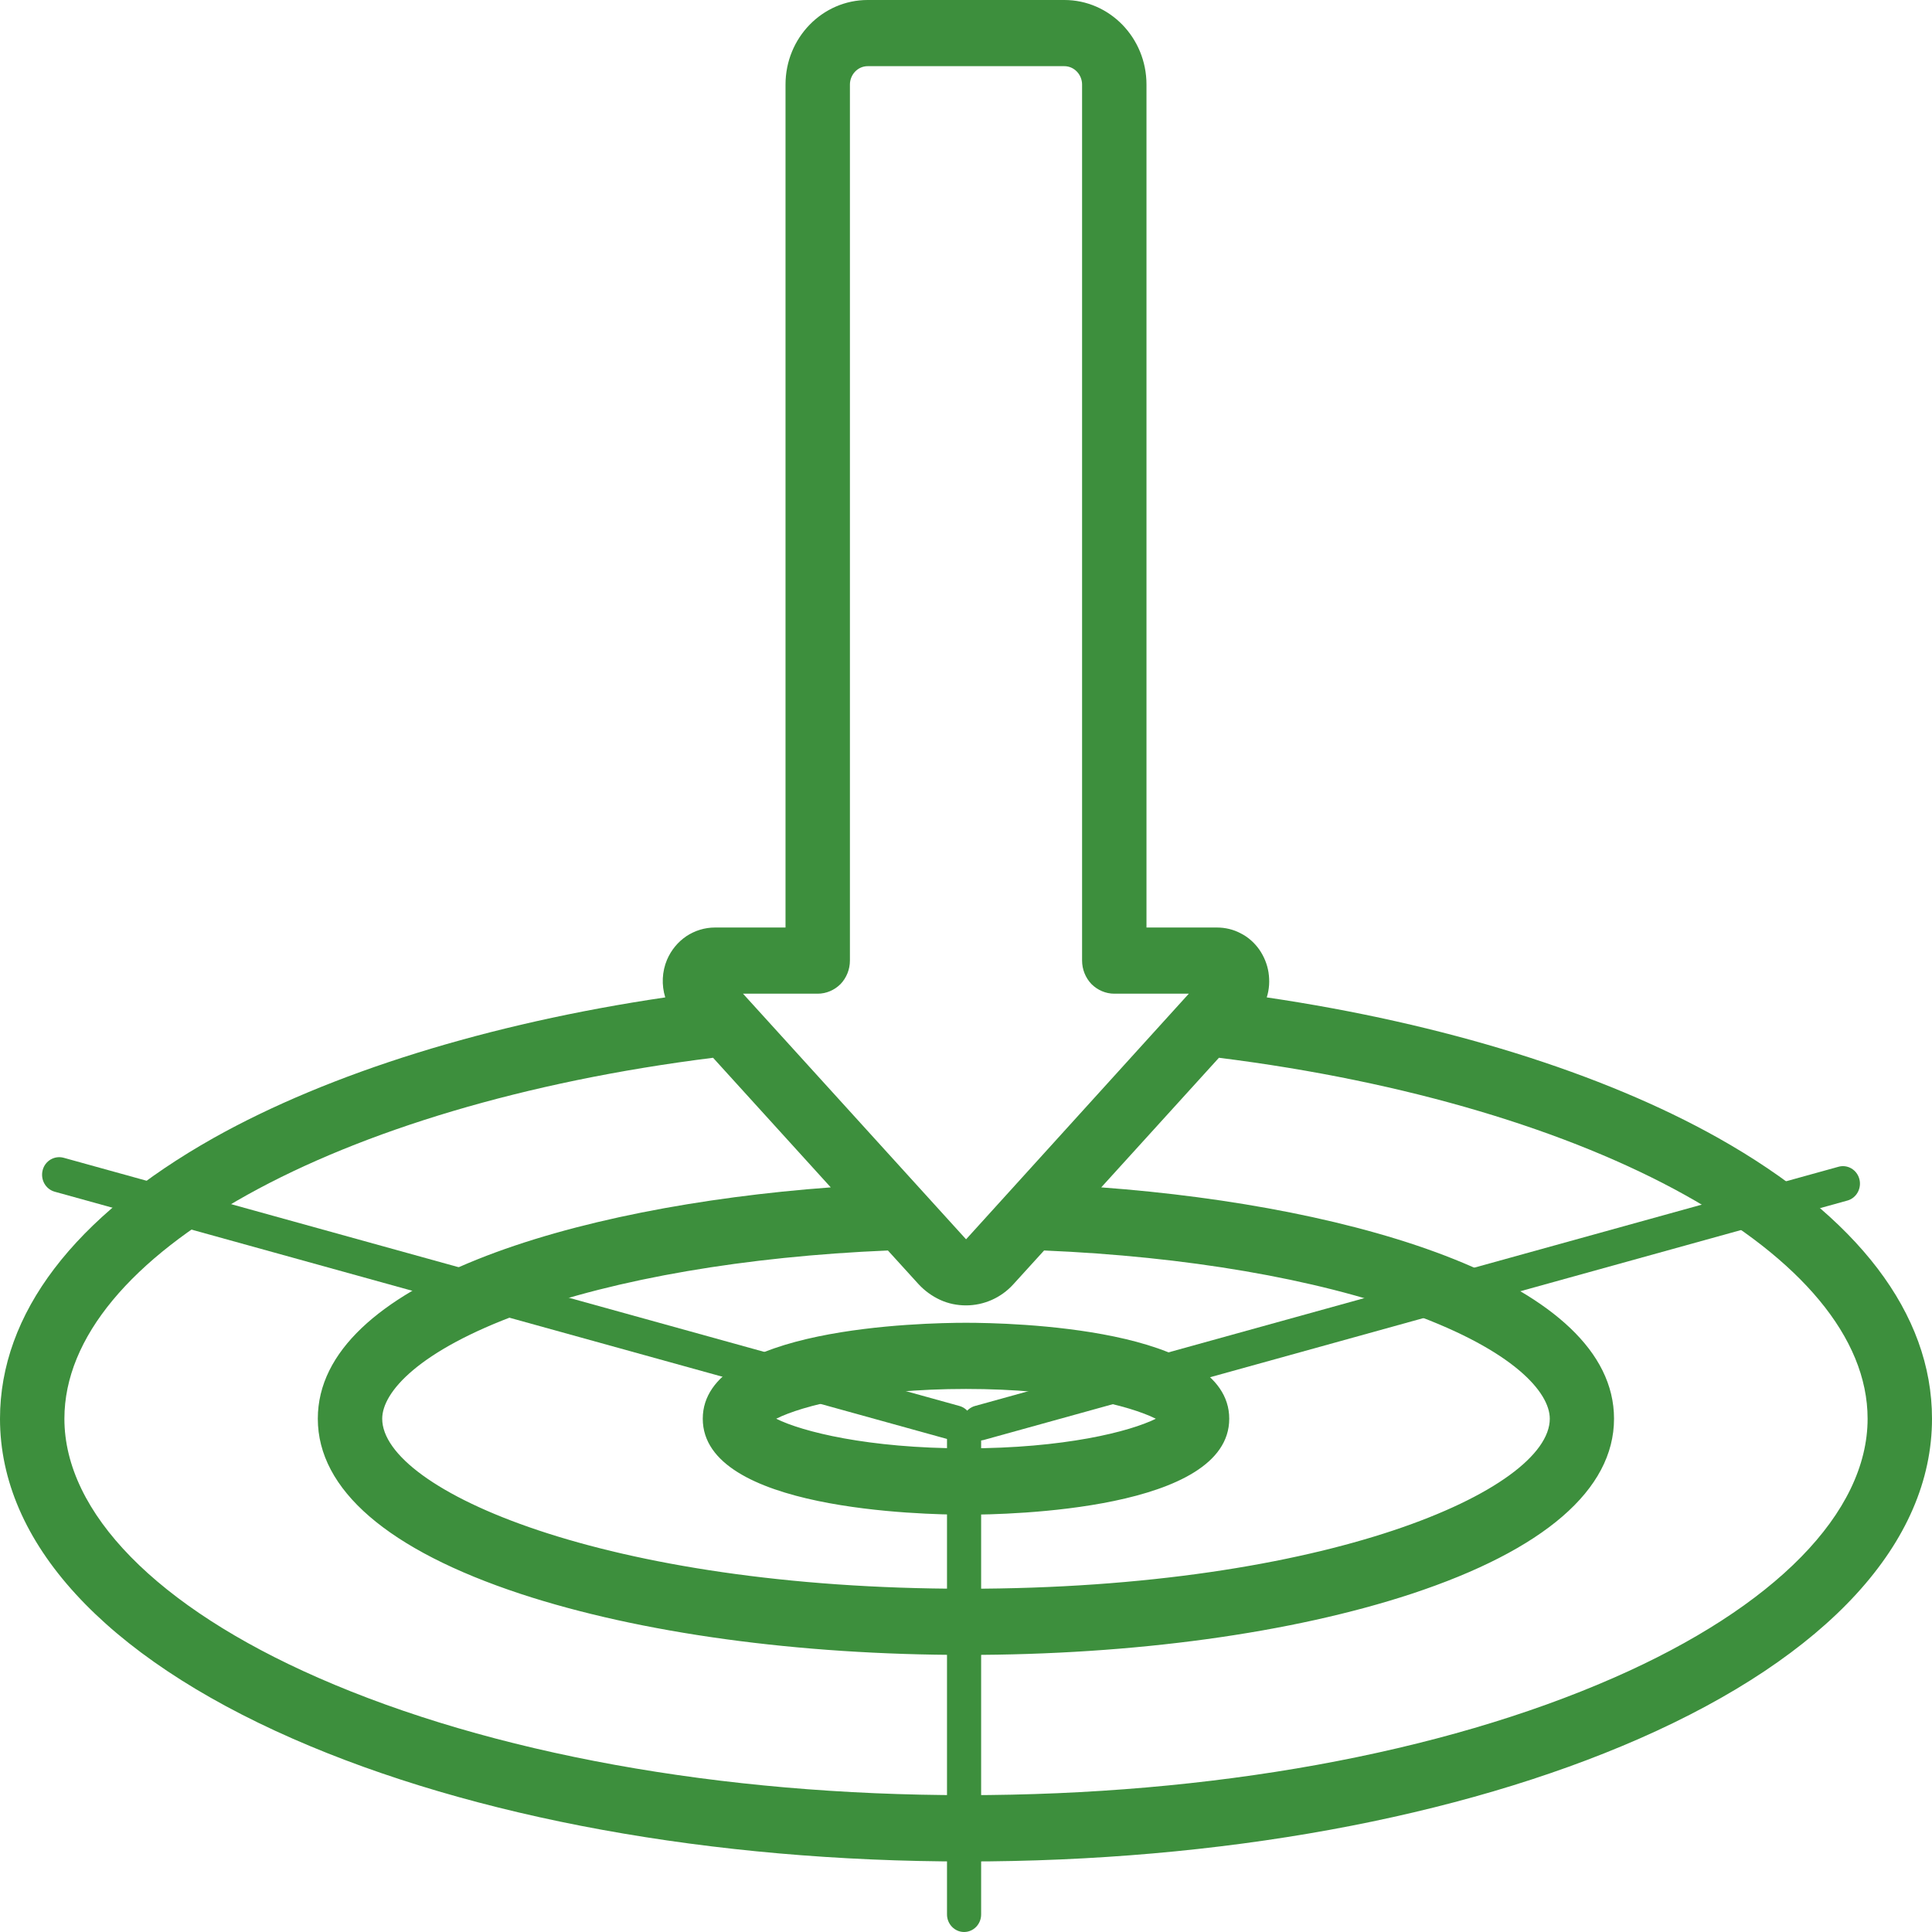 <svg width="12" height="12" viewBox="0 0 12 12" fill="none" xmlns="http://www.w3.org/2000/svg">
<g clip-path="url(#clip0_8390_7316)">
<path d="M10.672 7.068C9.951 6.663 8.965 6.357 7.868 6.195C7.884 6.145 7.887 6.092 7.879 6.04C7.871 5.989 7.851 5.94 7.821 5.897C7.791 5.855 7.752 5.82 7.706 5.797C7.661 5.773 7.61 5.761 7.559 5.761H7.121V0.525C7.121 0.235 6.892 0 6.611 0H5.389C5.108 0 4.879 0.235 4.879 0.525V5.761H4.441C4.377 5.761 4.316 5.78 4.263 5.815C4.21 5.851 4.169 5.901 4.143 5.961C4.112 6.035 4.108 6.118 4.132 6.195C3.035 6.357 2.049 6.663 1.327 7.068C0.459 7.557 0 8.16 0 8.812C0 9.579 0.646 10.285 1.82 10.8C2.94 11.291 4.424 11.562 6 11.562C7.576 11.562 9.06 11.291 10.18 10.8C11.354 10.285 12 9.579 12 8.812C12 8.16 11.541 7.557 10.672 7.068ZM5.079 6.172C5.132 6.172 5.183 6.15 5.221 6.112C5.258 6.073 5.279 6.021 5.279 5.966V0.525C5.279 0.495 5.291 0.466 5.311 0.445C5.332 0.423 5.36 0.411 5.389 0.411H6.611C6.64 0.411 6.668 0.423 6.689 0.445C6.709 0.466 6.721 0.495 6.721 0.525V5.966C6.721 6.021 6.742 6.073 6.779 6.112C6.817 6.15 6.868 6.172 6.921 6.172H7.384L6.001 7.697L6 7.697L5.999 7.696L4.615 6.172H5.079ZM5.706 7.977C5.744 8.018 5.79 8.051 5.84 8.074C5.89 8.097 5.945 8.108 6 8.108C6.111 8.108 6.218 8.061 6.294 7.977L6.485 7.767C7.365 7.804 8.173 7.942 8.768 8.159C9.4 8.389 9.626 8.647 9.626 8.812C9.626 9.253 8.246 9.868 6 9.868C3.754 9.868 2.374 9.253 2.374 8.812C2.374 8.647 2.6 8.389 3.232 8.159C3.827 7.942 4.635 7.804 5.515 7.767L5.706 7.977ZM10.023 10.421C8.952 10.891 7.523 11.15 6 11.15C4.477 11.15 3.048 10.891 1.977 10.421C0.975 9.982 0.4 9.395 0.4 8.812C0.4 7.799 2.088 6.863 4.429 6.57L5.16 7.375C3.554 7.494 1.974 7.97 1.974 8.812C1.974 9.252 2.41 9.628 3.234 9.9C3.976 10.144 4.958 10.279 6 10.279C7.042 10.279 8.024 10.144 8.766 9.9C9.59 9.628 10.025 9.252 10.025 8.812C10.025 7.97 8.446 7.494 6.84 7.375L7.571 6.57C9.912 6.863 11.6 7.799 11.6 8.812C11.6 9.395 11.025 9.982 10.023 10.421ZM6 9.408C6.273 9.408 7.635 9.379 7.635 8.812C7.635 8.245 6.273 8.216 6 8.216C5.727 8.216 4.365 8.245 4.365 8.812C4.365 9.379 5.727 9.408 6 9.408ZM6 8.627C6.61 8.627 7.018 8.731 7.179 8.812C7.018 8.892 6.61 8.996 6 8.996C5.39 8.996 4.982 8.892 4.821 8.812C4.982 8.731 5.39 8.627 6 8.627Z" fill="#3D8F3D"/>
<path d="M5.882 8.874C5.882 8.814 5.93 8.765 5.988 8.765C6.047 8.765 6.094 8.814 6.094 8.874V11.891C6.094 11.951 6.047 12 5.988 12C5.93 12 5.882 11.951 5.882 11.891V8.874Z" fill="#3D8F3D"/>
<path d="M6.11 8.944C6.054 8.959 5.995 8.925 5.98 8.867C5.965 8.809 5.999 8.749 6.055 8.733L11.419 7.247C11.476 7.231 11.534 7.266 11.549 7.324C11.564 7.382 11.53 7.442 11.474 7.457L6.11 8.944Z" fill="#3D8F3D"/>
<path d="M0.34 7.402C0.283 7.386 0.25 7.327 0.265 7.268C0.28 7.21 0.338 7.176 0.395 7.191L5.96 8.733C6.016 8.749 6.05 8.809 6.034 8.867C6.019 8.925 5.961 8.959 5.905 8.944L0.34 7.402Z" fill="#3D8F3D"/>
</g>
<defs>
<clipPath id="clip0_8390_7316">
<rect width="12" height="12" fill="white"/>
</clipPath>
</defs>
</svg>
